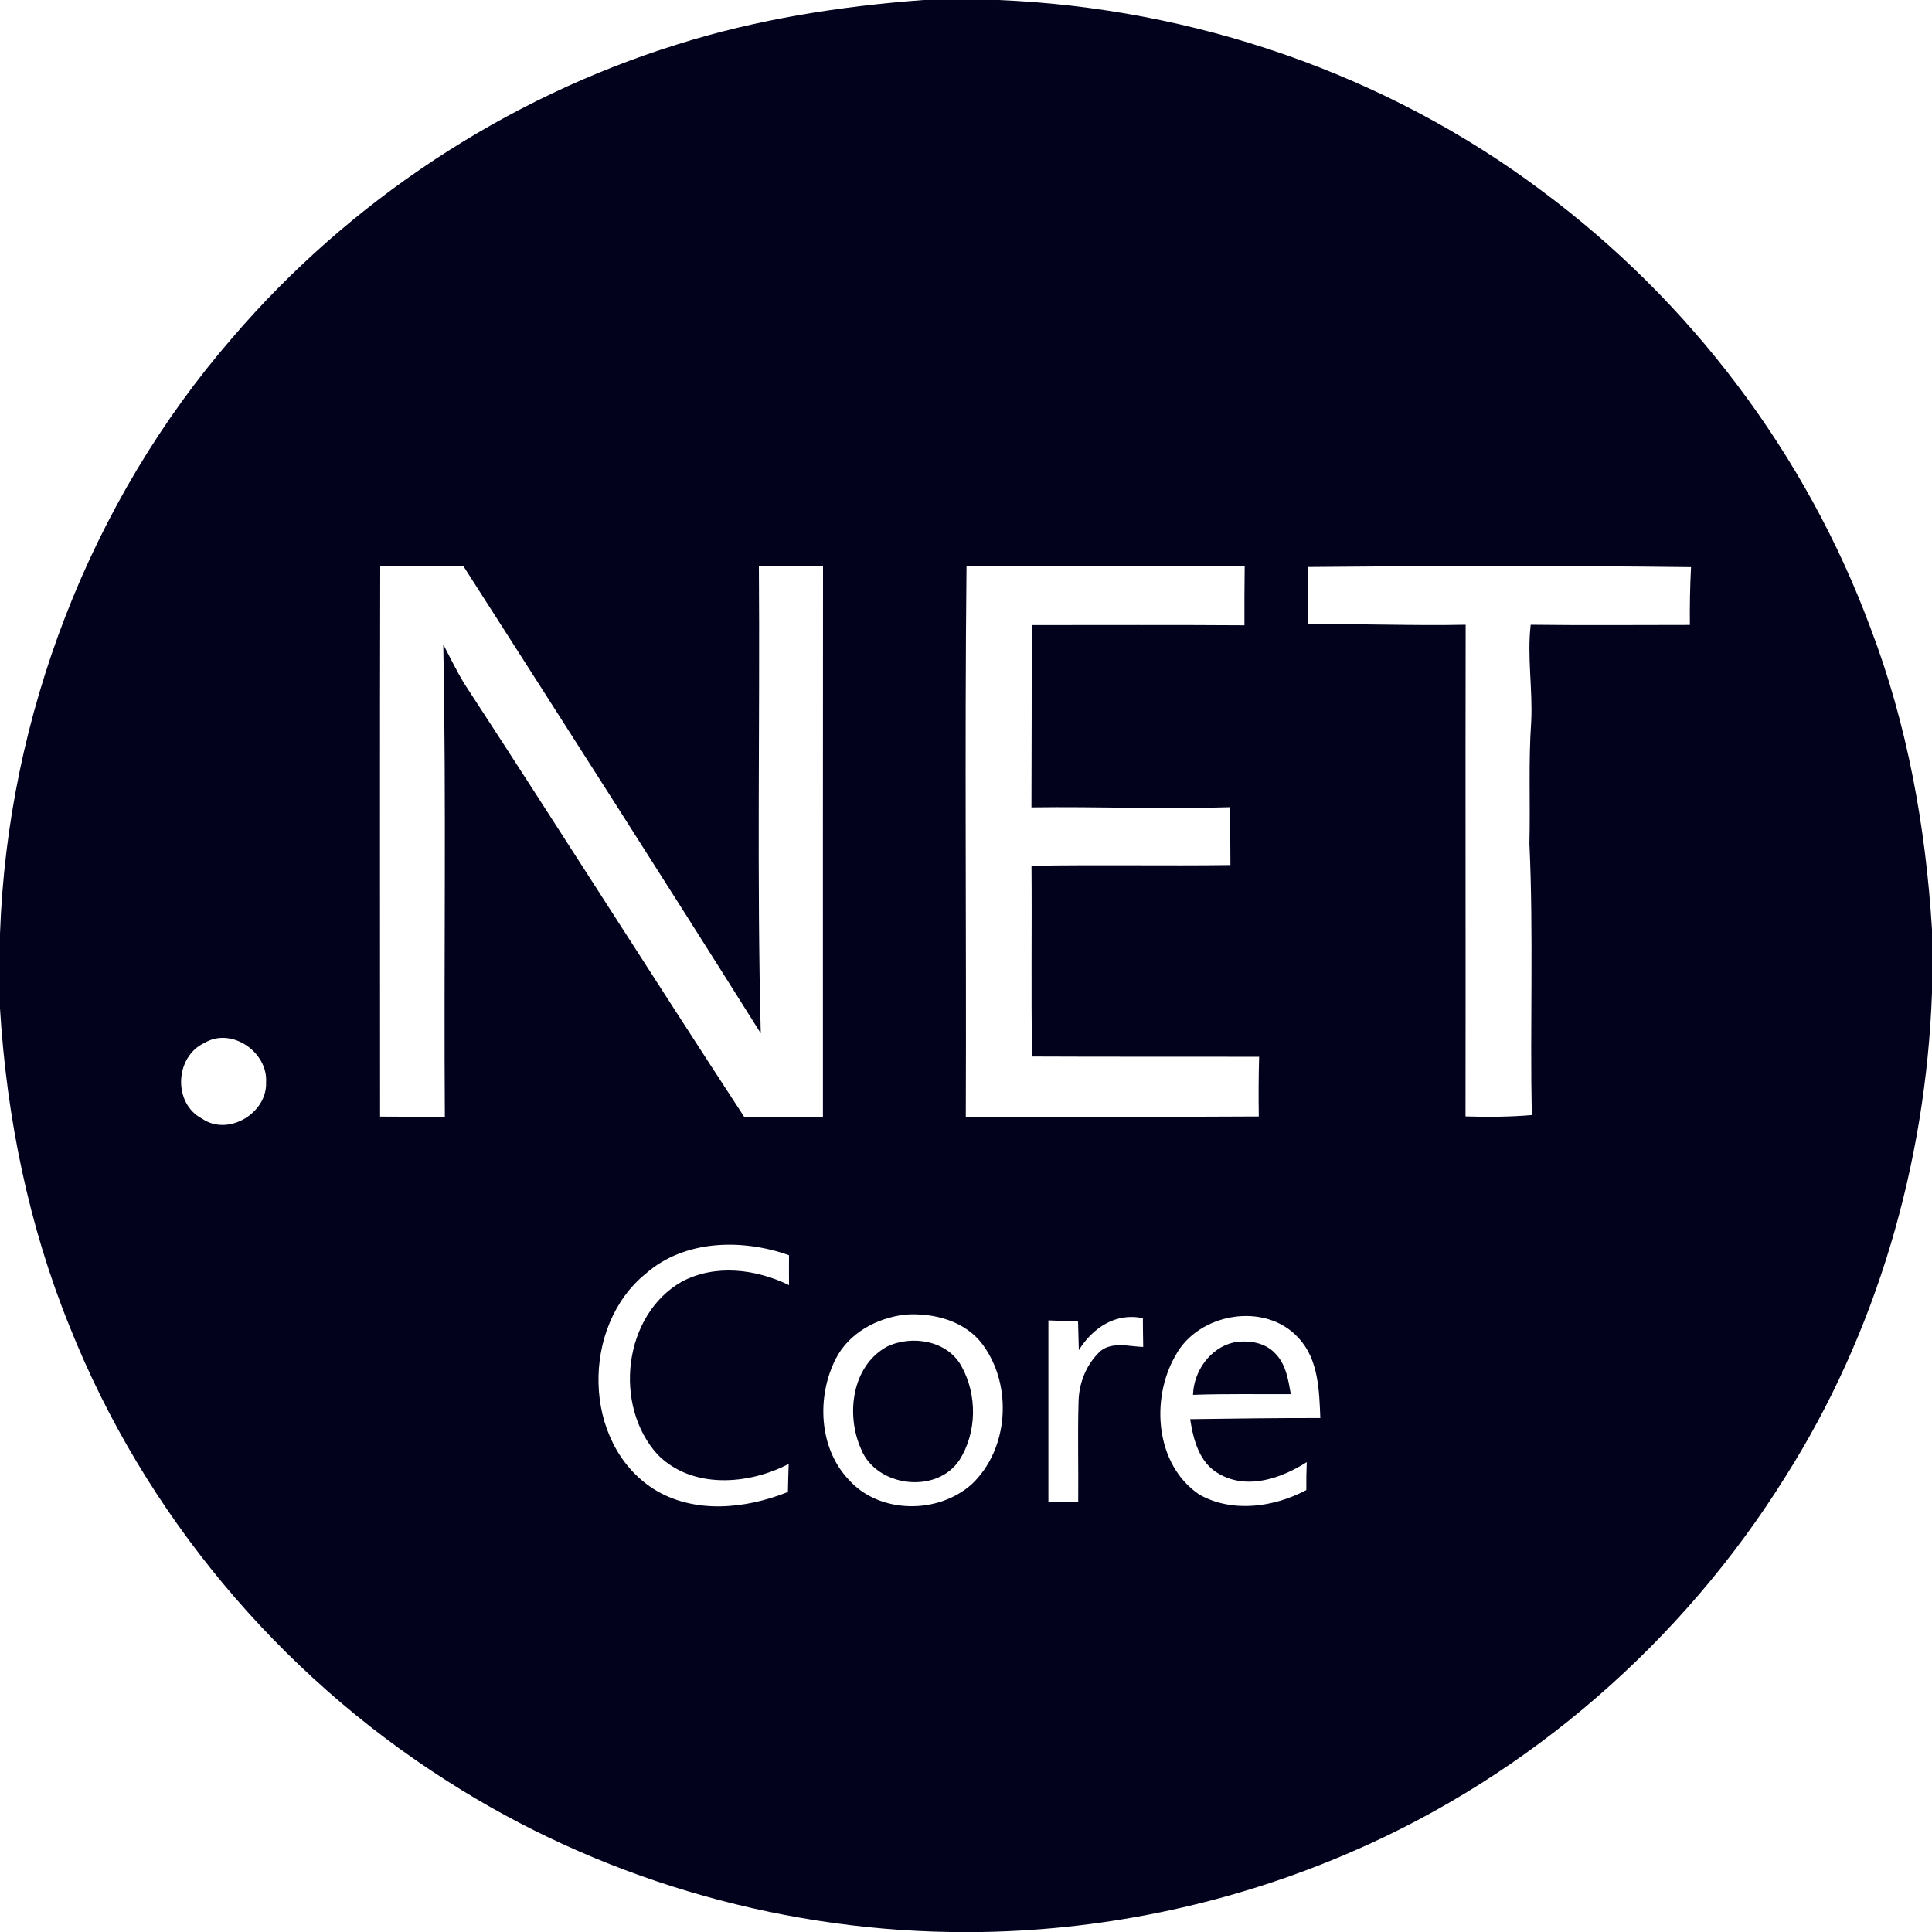 <svg width="40" height="40" viewBox="0 0 40 40" fill="none" xmlns="http://www.w3.org/2000/svg">
<g clip-path="url(#clip0_33_30)">
<path d="M19.123 0H20.671C24.708 0.167 28.699 1.528 31.935 3.961C35 6.239 37.395 9.41 38.724 12.994C39.487 14.99 39.869 17.113 40 19.242V20.558C39.871 24.087 38.855 27.595 36.959 30.583C34.834 33.988 31.671 36.749 27.982 38.342C25.567 39.389 22.97 39.953 20.338 40H19.668C16.001 39.94 12.352 38.856 9.263 36.877C5.764 34.655 2.977 31.32 1.442 27.466C0.591 25.372 0.138 23.131 0 20.879V19.33C0.158 14.833 1.86 10.389 4.816 6.987C7.24 4.159 10.469 2.025 14.027 0.918C15.679 0.397 17.399 0.128 19.123 0ZM7.872 11.726C7.863 15.524 7.869 19.321 7.869 23.118C8.316 23.121 8.762 23.121 9.21 23.121C9.187 19.861 9.242 16.602 9.177 13.342C9.327 13.626 9.464 13.917 9.635 14.188C11.573 17.159 13.47 20.156 15.409 23.125C15.952 23.118 16.495 23.118 17.038 23.126C17.038 19.326 17.036 15.526 17.04 11.726C16.597 11.722 16.154 11.721 15.712 11.723C15.735 14.947 15.669 18.172 15.751 21.394C13.717 18.159 11.657 14.943 9.596 11.724C9.021 11.72 8.447 11.721 7.872 11.726ZM20.011 11.723C19.971 15.523 20.01 19.323 19.996 23.121C22.018 23.117 24.039 23.129 26.062 23.115C26.055 22.703 26.057 22.291 26.069 21.88C24.503 21.875 22.936 21.882 21.368 21.874C21.345 20.558 21.367 19.241 21.356 17.925C22.729 17.9 24.103 17.928 25.475 17.91C25.471 17.511 25.471 17.112 25.469 16.712C24.098 16.757 22.727 16.696 21.355 16.716C21.359 15.459 21.361 14.201 21.361 12.942C22.83 12.942 24.298 12.936 25.765 12.946C25.763 12.539 25.765 12.131 25.77 11.725C23.85 11.72 21.93 11.723 20.011 11.723ZM27.074 11.739C27.075 12.135 27.075 12.529 27.077 12.924C28.167 12.911 29.255 12.958 30.345 12.935C30.338 16.329 30.347 19.722 30.342 23.114C30.798 23.128 31.258 23.125 31.714 23.086C31.676 21.213 31.751 19.34 31.665 17.468C31.686 16.625 31.643 15.783 31.702 14.94C31.735 14.271 31.615 13.603 31.691 12.935C32.789 12.949 33.889 12.939 34.987 12.939C34.983 12.54 34.99 12.141 35.011 11.742C32.364 11.709 29.718 11.713 27.074 11.739ZM4.234 21.592C3.617 21.876 3.576 22.849 4.188 23.163C4.725 23.532 5.533 23.047 5.509 22.41C5.55 21.783 4.793 21.257 4.234 21.592ZM13.369 26.37C12.032 27.454 12.048 29.868 13.525 30.823C14.359 31.352 15.432 31.243 16.313 30.89C16.317 30.696 16.322 30.503 16.329 30.309C15.494 30.745 14.326 30.834 13.618 30.118C12.691 29.107 12.9 27.222 14.122 26.532C14.813 26.168 15.655 26.274 16.336 26.607C16.334 26.4 16.335 26.194 16.336 25.988C15.368 25.644 14.173 25.663 13.369 26.37ZM18.746 27.217C18.155 27.285 17.572 27.598 17.298 28.143C16.907 28.923 16.952 29.977 17.568 30.631C18.204 31.349 19.426 31.356 20.124 30.724C20.882 30.003 20.968 28.703 20.361 27.86C20.002 27.351 19.338 27.177 18.746 27.217ZM24.336 28.067C23.817 28.968 23.919 30.333 24.835 30.946C25.517 31.327 26.377 31.206 27.046 30.85C27.044 30.657 27.047 30.464 27.055 30.272C26.528 30.607 25.825 30.852 25.239 30.515C24.83 30.289 24.707 29.81 24.641 29.382C25.539 29.37 26.437 29.357 27.336 29.359C27.313 28.788 27.299 28.142 26.883 27.7C26.196 26.941 24.807 27.183 24.336 28.067ZM21.706 27.337V31.09C21.91 31.09 22.116 31.09 22.323 31.091C22.33 30.405 22.31 29.718 22.33 29.031C22.335 28.634 22.495 28.231 22.794 27.964C23.044 27.775 23.382 27.879 23.669 27.887C23.665 27.688 23.663 27.49 23.662 27.293C23.102 27.168 22.619 27.496 22.336 27.954C22.33 27.756 22.324 27.558 22.32 27.362C22.115 27.355 21.91 27.346 21.706 27.337Z" fill="#03021d"/>
<path d="M18.362 27.882C18.878 27.631 19.619 27.754 19.907 28.288C20.235 28.878 20.228 29.658 19.864 30.229C19.389 30.944 18.137 30.788 17.826 29.997C17.511 29.292 17.633 28.284 18.362 27.882ZM24.7 28.879C24.714 28.387 25.058 27.899 25.552 27.792C25.857 27.741 26.207 27.794 26.419 28.04C26.628 28.263 26.673 28.575 26.725 28.865C26.05 28.868 25.375 28.855 24.7 28.879Z" fill="#03021d"/>
</g>
<defs>
<clipPath id="clip0_33_30">
<rect width="40" height="40" fill="white"/>
</clipPath>
</defs>
</svg>
